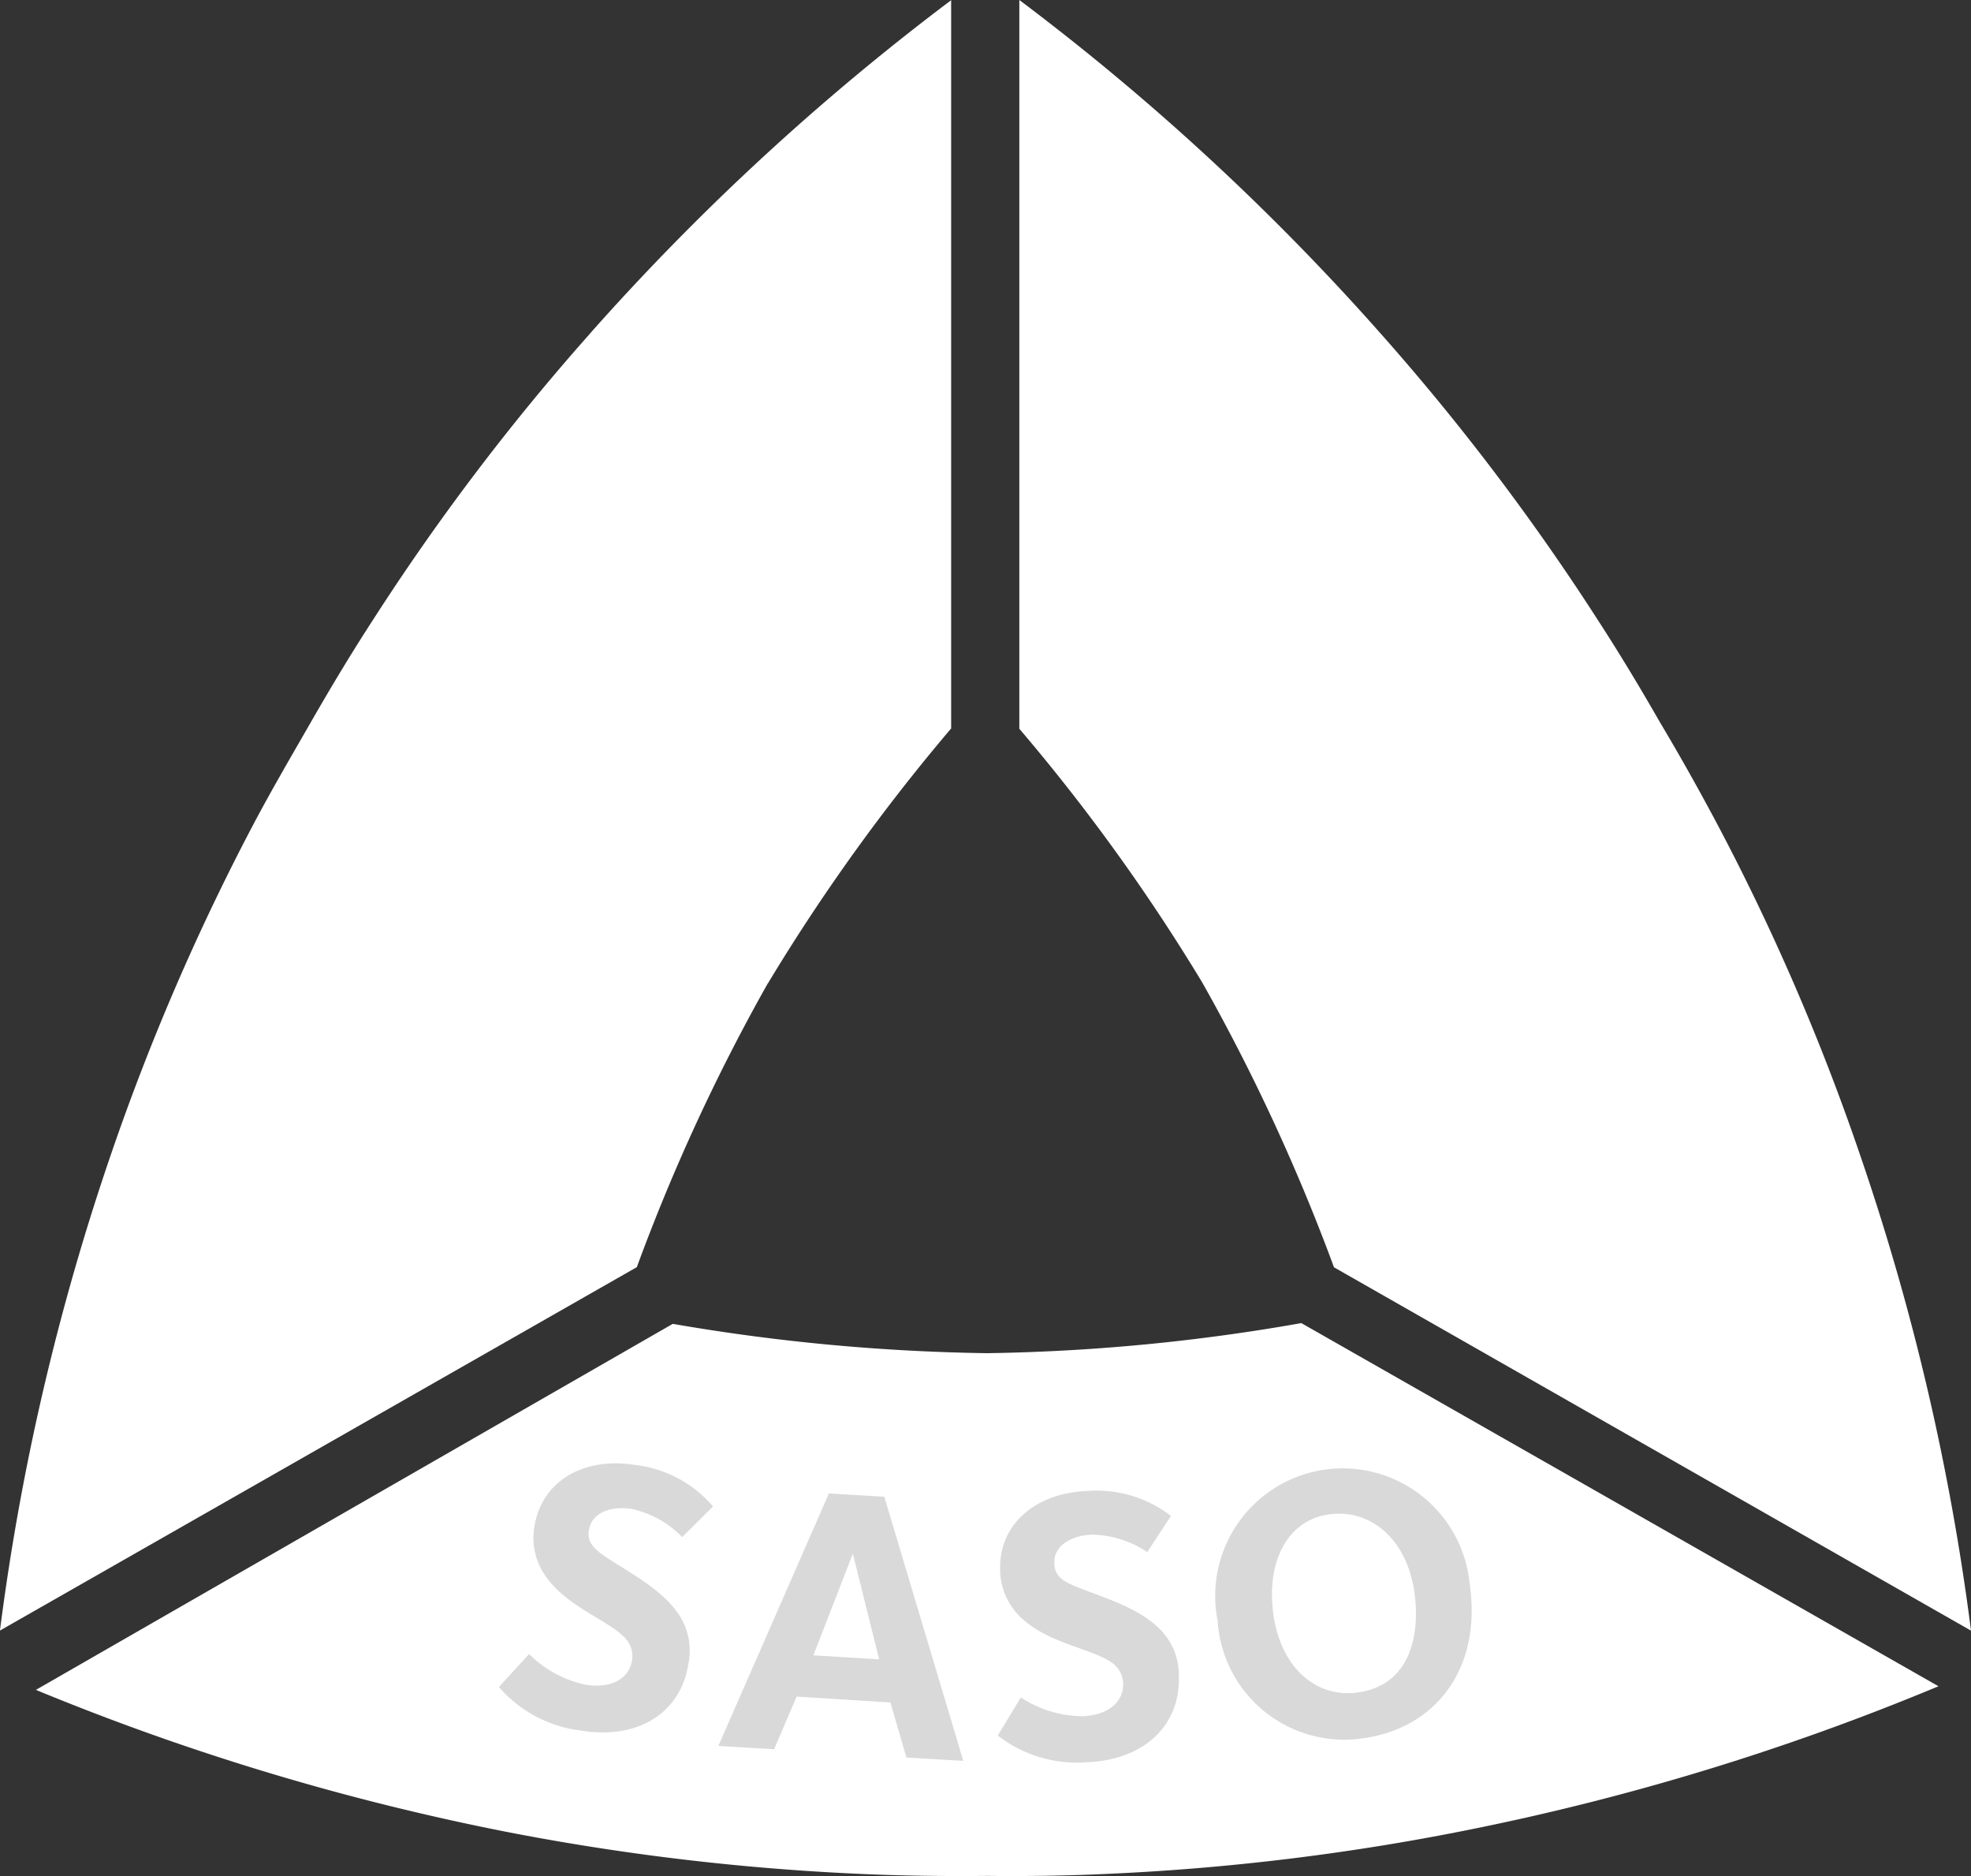 <svg xmlns="http://www.w3.org/2000/svg" width="59.898" height="57" viewBox="0 0 59.898 57">
  <rect x="0" y="0" width="59.898" height="57" fill="#333333" stroke="none"/>
  <g id="Group_1" data-name="Group 1" transform="translate(-6833.102 -3144)">
    <path id="Path_38" data-name="Path 38" d="M165.021,10.148a70.39,70.39,0,0,0-6.564,8.655c-.666,1.024-1.292,2.066-1.893,3.113s-1.216,2.095-1.783,3.171a70.481,70.481,0,0,0-4.3,9.966A73.429,73.429,0,0,0,147.1,49.542L166.455,38.5a58.826,58.826,0,0,1,3.988-8.636h.012v-.013a59.17,59.17,0,0,1,5.552-7.719V.006a74.565,74.565,0,0,0-10.988,10.142" transform="translate(6686 3144)" fill="#fff"/>
    <path id="Path_39" data-name="Path 39" d="M178.079,22.142a58.592,58.592,0,0,1,5.564,7.718l0,.011h.006a59.421,59.421,0,0,1,3.992,8.633L207,49.544a73.059,73.059,0,0,0-3.383-14.488,69.224,69.224,0,0,0-4.3-9.963q-.86-1.623-1.783-3.171c-.6-1.047-1.227-2.088-1.893-3.113a70.9,70.9,0,0,0-6.564-8.655A74.1,74.1,0,0,0,178.079,0Z" transform="translate(6686 3144)" fill="#fff"/>
    <path id="Path_40" data-name="Path 40" d="M167.547,40.223a60.924,60.924,0,0,0,9.545.891h.017a59.725,59.725,0,0,0,9.54-.914l19.362,11.034a75.666,75.666,0,0,1-14.367,4.38,71.946,71.946,0,0,1-10.854,1.319c-1.228.058-2.448.076-3.671.063-1.21.011-2.443,0-3.671-.052a73.3,73.3,0,0,1-10.855-1.267,75.788,75.788,0,0,1-14.4-4.333Z" transform="translate(6686 3144)" fill="#fff"/>
    <path id="Path_41" data-name="Path 41" d="M164.764,52.581a3.907,3.907,0,0,1-2.5-1.325l.917-1a3.458,3.458,0,0,0,1.713.931c.766.122,1.32-.167,1.414-.735a.782.782,0,0,0-.129-.584c-.4-.57-1.777-.983-2.461-1.932a2.012,2.012,0,0,1-.374-1.568c.234-1.394,1.525-2.118,3.1-1.852a3.648,3.648,0,0,1,2.326,1.255l-.936.931a3.06,3.06,0,0,0-1.511-.851c-.69-.115-1.24.133-1.321.625a.559.559,0,0,0,0,.264.571.571,0,0,0,.12.235c.31.427,1.864,1.047,2.542,1.984a1.977,1.977,0,0,1,.351,1.626C167.781,52.043,166.483,52.865,164.764,52.581Z" transform="translate(6686 3144)" fill="#d9d9d9"/>
    <path id="Path_42" data-name="Path 42" d="M174.648,53.4l-.485-1.672-2.852-.18-.684,1.6-1.695-.1,3.36-7.672,1.684.1,2.4,8.025Zm-1.628-6.194-1.2,3.089,2,.122Z" transform="translate(6686 3144)" fill="#d9d9d9"/>
    <path id="Path_43" data-name="Path 43" d="M180.136,53.542a3.928,3.928,0,0,1-2.712-.81l.7-1.157a3.5,3.5,0,0,0,1.876.57c.772-.029,1.257-.434,1.233-1.007a.82.82,0,0,0-.245-.544c-.515-.474-1.944-.613-2.807-1.4a2.012,2.012,0,0,1-.684-1.464c-.059-1.406,1.064-2.372,2.659-2.43a3.7,3.7,0,0,1,2.531.758l-.72,1.1a3.121,3.121,0,0,0-1.66-.532c-.7.023-1.192.376-1.163.868a.588.588,0,0,0,.051.258.6.6,0,0,0,.159.211c.4.356,2.04.654,2.888,1.435a1.957,1.957,0,0,1,.684,1.522C182.983,52.408,181.884,53.472,180.136,53.542Z" transform="translate(6686 3144)" fill="#d9d9d9"/>
    <path id="Path_44" data-name="Path 44" d="M188.577,52.807a3.854,3.854,0,0,1-4.471-3.562,3.875,3.875,0,1,1,7.656-1.145C192.142,50.614,190.81,52.471,188.577,52.807Zm-1.111-6.792c-1.256.191-1.9,1.463-1.66,3.078.246,1.632,1.345,2.516,2.584,2.326,1.624-.243,1.876-1.834,1.689-3.084C189.845,46.8,188.787,45.824,187.466,46.015Z" transform="translate(6686 3144)" fill="#d9d9d9"/>
  </g>
</svg>
